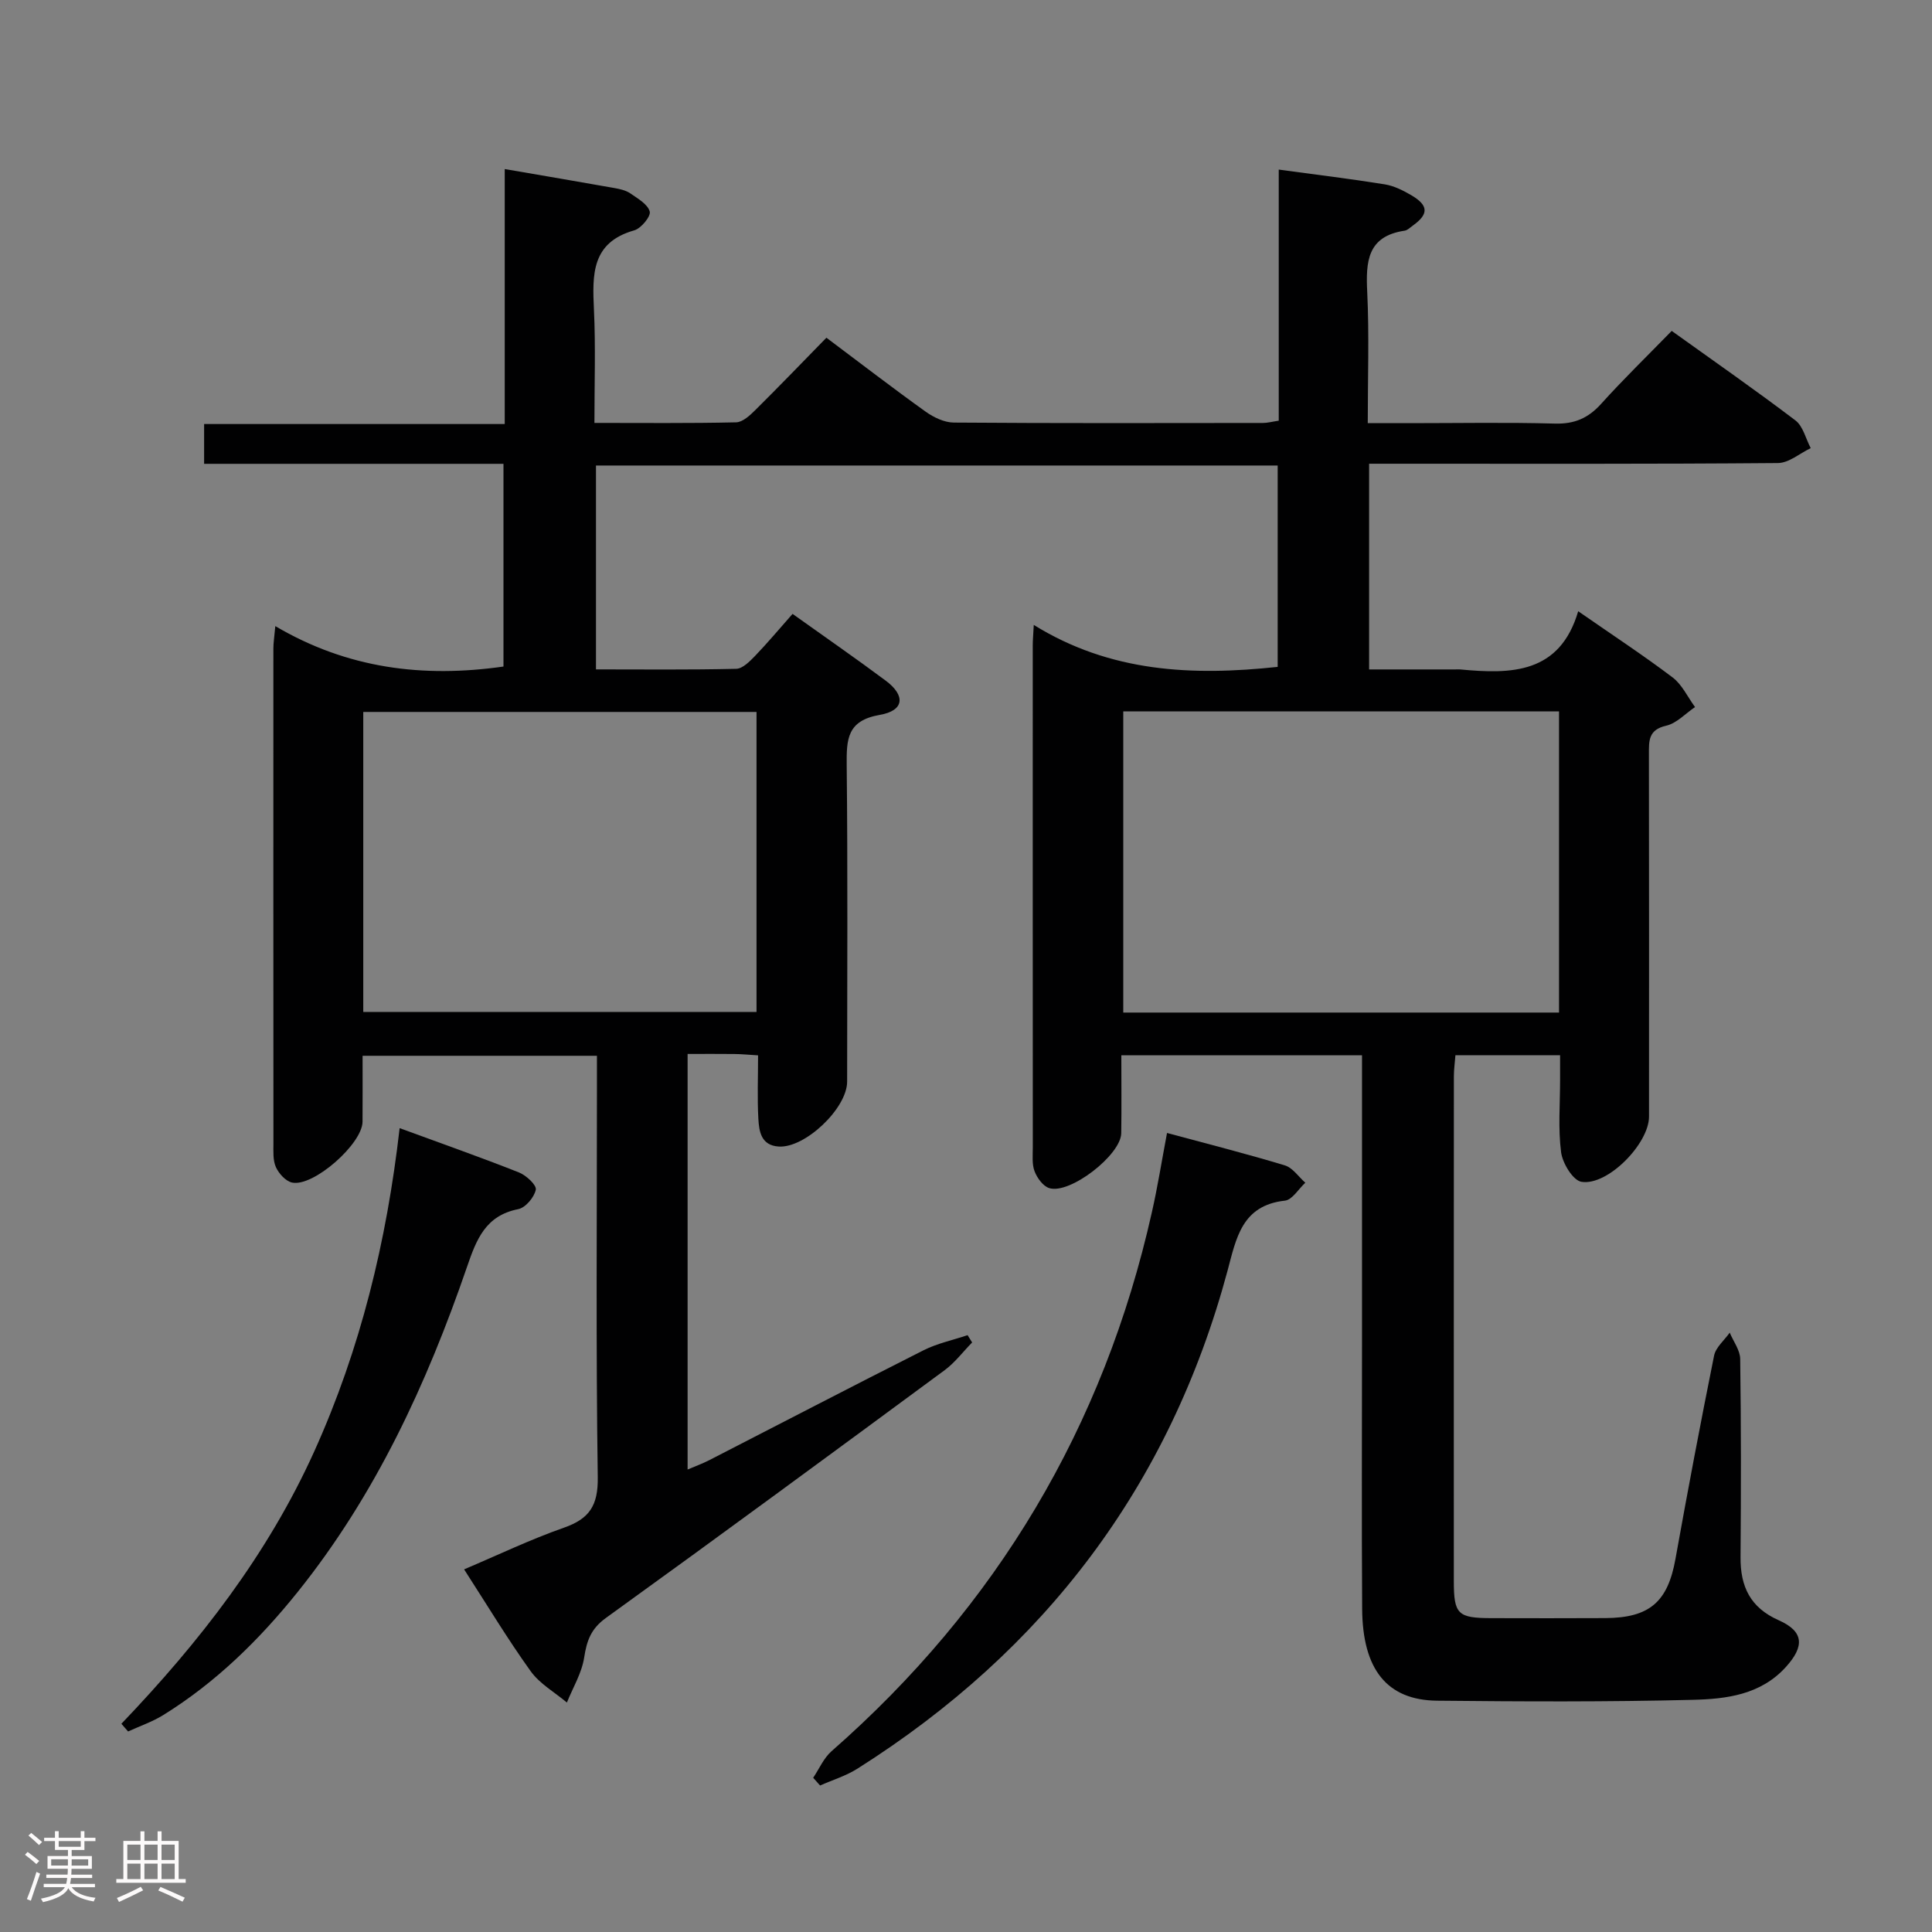 <svg enable-background="new 0 0 400 400" viewBox="0 0 400 400" xmlns="http://www.w3.org/2000/svg"><rect x="0" y="0" width="400" height="400" fill="#808080" stroke="none"/><path d="m5.17 384 .55-.58c.85.61 1.65 1.24 2.4 1.87l-.59.64c-.83-.73-1.62-1.38-2.36-1.93m1.22 9.53-.82-.34c.71-1.76 1.37-3.64 1.98-5.63.24.13.5.25.76.36-.6 1.67-1.24 3.54-1.92 5.61m-.5-13.5.57-.54c.56.44 1.31 1.06 2.26 1.87l-.64.64c-.68-.66-1.41-1.32-2.19-1.97m3.25.46h2.24v-1.36h.77v1.36h4.57v-1.36h.76v1.36h2.28v.69h-2.28v1.84h-2.64v1.26h4.18v2.64h-4.21c0 .45-.02.86-.05 1.21h4.32v.69h-4.38c-.04.34-.1.75-.19 1.22h5.15v.69h-4.82c.87 1.19 2.51 1.92 4.93 2.19-.17.31-.3.57-.37.76-2.77-.49-4.52-1.41-5.26-2.76-.56 1.26-2.3 2.23-5.24 2.9-.12-.24-.26-.48-.43-.72 2.73-.55 4.38-1.34 4.96-2.38h-4.38v-.69h4.65c.1-.38.17-.79.21-1.22h-4.32v-.69h4.4c.03-.34.05-.75.05-1.21h-4.2v-2.64h4.23v-1.26h-2.69v-1.84h-2.24zm1.46 4.46v1.29h3.45c.01-.4.02-.57.01-.53v-.32-.45h-3.46zm1.55-2.59h4.57v-1.19h-4.57zm6.11 2.59h-3.42v.77c-.02.19-.01.37-.02.53h3.44z" fill="#fcfafa"/><path d="m32.63 379.16h.82v1.98h3.54v7.89h1.46v.78h-14.37v-.78h1.46v-7.89h3.54v-1.98h.82v1.98h2.73zm-3.49 11.48.5.73c-1.61.82-3.28 1.63-5 2.41-.13-.27-.28-.55-.44-.82 1.75-.72 3.4-1.49 4.94-2.32m-2.78-5.55h2.73v-3.18h-2.73zm0 3.95h2.73v-3.2h-2.73zm3.54-3.95h2.73v-3.18h-2.73zm0 3.95h2.73v-3.2h-2.73zm7.89 4.68c-1.84-.92-3.51-1.7-5.02-2.32l.45-.73c1.89.8 3.57 1.55 5.04 2.23zm-1.62-11.81h-2.73v3.18h2.73zm-2.73 7.13h2.73v-3.2h-2.73z" fill="#fcfafa"/><g fill="#010102"><path d="m123.07 87.56c10.08 0 19.71.1 29.33-.12 1.37-.03 2.89-1.46 4.01-2.57 4.95-4.91 9.78-9.93 14.69-14.95 7.2 5.4 13.8 10.48 20.56 15.32 1.65 1.18 3.85 2.23 5.81 2.25 21.33.16 42.67.1 64 .08.96 0 1.92-.27 3.28-.47 0-17.27 0-34.37 0-51.99 7.65 1.04 14.83 1.91 21.96 3.06 1.91.31 3.8 1.26 5.5 2.26 3.59 2.11 3.61 3.92.28 6.29-.54.39-1.08.95-1.68 1.04-7.74 1.15-8.05 6.41-7.74 12.72.42 8.78.11 17.6.11 27.13h8.75c10 0 20.01-.19 30 .09 4.04.11 6.89-1.12 9.56-4.08 4.57-5.07 9.47-9.83 14.62-15.11 8.76 6.28 17.31 12.23 25.6 18.52 1.6 1.21 2.15 3.8 3.18 5.75-2.26 1.08-4.52 3.07-6.79 3.09-26.16.22-52.33.14-78.5.14-1.96 0-3.92 0-6.14 0v42.59h17.87c.33 0 .67-.03 1 0 10.55 1 20.6.92 24.42-12.05 7.07 4.91 13.46 9.1 19.55 13.71 1.96 1.49 3.11 4.05 4.64 6.13-1.98 1.34-3.81 3.36-5.98 3.86-3.72.84-3.57 3.16-3.57 5.94.04 25 .03 50 .02 75 0 5.58-8.55 14.37-13.99 13.49-1.75-.29-3.91-3.83-4.21-6.11-.64-4.92-.21-9.97-.21-14.97 0-1.62 0-3.25 0-5.13-7.44 0-14.36 0-21.67 0-.11 1.5-.32 2.94-.32 4.37-.02 34.83-.02 69.67-.01 104.5 0 6.9.81 7.67 7.84 7.68 7.83.01 15.67.04 23.5-.01 9.23-.05 12.96-3.38 14.55-12.27 2.52-14.05 5.17-28.07 7.99-42.06.35-1.74 2.13-3.19 3.24-4.77.76 1.82 2.15 3.63 2.17 5.47.19 13.66.18 27.33.07 41-.05 6.09 2 10.46 7.91 13.08 5.22 2.31 5.37 5.38 1.47 9.68-5.22 5.76-12.32 6.62-19.22 6.79-17.66.44-35.33.36-52.99.18-10.35-.11-15.43-6.45-15.51-19.02-.12-18.33-.03-36.67-.03-55 0-18 0-36 0-54 0-1.79 0-3.58 0-5.6-16.76 0-32.99 0-49.83 0 0 5.56.06 10.84-.02 16.13-.07 4.52-10.66 12.73-14.92 11.36-1.28-.41-2.49-2.09-3.02-3.47-.57-1.48-.37-3.28-.37-4.94-.02-34.67-.01-69.33-.01-104 0-.99.1-1.98.21-4.19 15.86 9.84 32.84 10.58 50.5 8.69 0-13.83 0-27.58 0-41.69-47.01 0-93.9 0-141.14 0v42.21c9.79 0 19.41.11 29.04-.12 1.33-.03 2.81-1.55 3.91-2.68 2.63-2.74 5.07-5.66 7.75-8.69 6.61 4.72 13.02 9.15 19.26 13.8 4.18 3.11 3.89 6.23-1.21 7.11-6.77 1.18-6.89 5.04-6.84 10.42.23 21.83.1 43.67.09 65.5 0 5.53-8.7 13.8-14.16 13.45-3.65-.23-4.07-3.11-4.22-5.75-.24-4.27-.06-8.57-.06-13.13-2.01-.12-3.47-.27-4.92-.28-3.12-.04-6.25-.01-9.67-.01v86.04c1.6-.69 3.06-1.21 4.43-1.91 14.8-7.59 29.55-15.28 44.4-22.77 2.85-1.44 6.08-2.11 9.14-3.14.31.5.63 1 .94 1.51-1.89 1.93-3.55 4.16-5.69 5.74-23.31 17.19-46.64 34.35-70.12 51.29-3.1 2.23-3.97 4.69-4.51 8.18-.49 3.22-2.33 6.24-3.58 9.34-2.53-2.13-5.62-3.87-7.49-6.47-4.75-6.61-8.95-13.6-13.79-21.1 7.01-2.97 13.7-6.19 20.67-8.63 5.3-1.85 7.08-4.61 7-10.42-.39-26.99-.17-54-.17-81 0-1.97 0-3.94 0-6.28-16.21 0-31.94 0-48.52 0 0 4.48.02 9.06-.01 13.64s-10.15 13.54-14.58 12.61c-1.32-.28-2.74-1.85-3.35-3.18-.65-1.42-.52-3.26-.52-4.92-.02-34.17-.02-68.33-.01-102.5 0-1.14.19-2.28.4-4.61 14.91 8.79 30.57 10.75 47.24 8.37 0-13.84 0-27.73 0-41.97-20.75 0-41.21 0-61.98 0 0-2.74 0-5.15 0-8.24h62.24c0-17.88 0-35.11 0-52.79 8.06 1.39 15.39 2.63 22.7 3.93 1.13.2 2.36.47 3.27 1.09 1.55 1.07 3.62 2.24 4.05 3.77.28.97-1.78 3.5-3.2 3.9-8.92 2.52-8.68 9.21-8.35 16.42.36 7.58.1 15.23.1 23.45zm199.71 59.72c-30.34 0-60.21 0-90.22 0v62.36h90.22c0-20.85 0-41.42 0-62.36zm-247.57 62.23h81.42c0-20.99 0-41.55 0-62.11-27.32 0-54.32 0-81.42 0z"/><path d="m241.62 234.57c8.52 2.3 16.51 4.32 24.39 6.71 1.63.49 2.84 2.36 4.24 3.59-1.4 1.29-2.7 3.54-4.22 3.71-8.94.98-10.08 7.79-11.89 14.54-11.95 44.44-37.87 78.56-76.63 103.07-2.36 1.49-5.13 2.33-7.72 3.48-.48-.53-.95-1.07-1.43-1.6 1.25-1.85 2.17-4.07 3.79-5.49 34.23-30.01 56.37-67.18 66.33-111.58 1.17-5.15 2-10.38 3.14-16.43z"/><path d="m25.13 356.89c16.15-16.88 30.31-35.07 39.95-56.43 9.56-21.18 14.97-43.42 17.66-66.89 8.66 3.18 16.74 6.02 24.7 9.17 1.5.59 3.68 2.62 3.49 3.57-.31 1.57-2.13 3.73-3.63 4.03-6.8 1.34-8.66 6.27-10.63 12.01-8.3 24.14-18.92 47.16-35.03 67.24-7.95 9.91-16.96 18.75-27.83 25.49-2.26 1.4-4.85 2.28-7.29 3.4-.46-.53-.93-1.06-1.39-1.59z"/></g></svg>